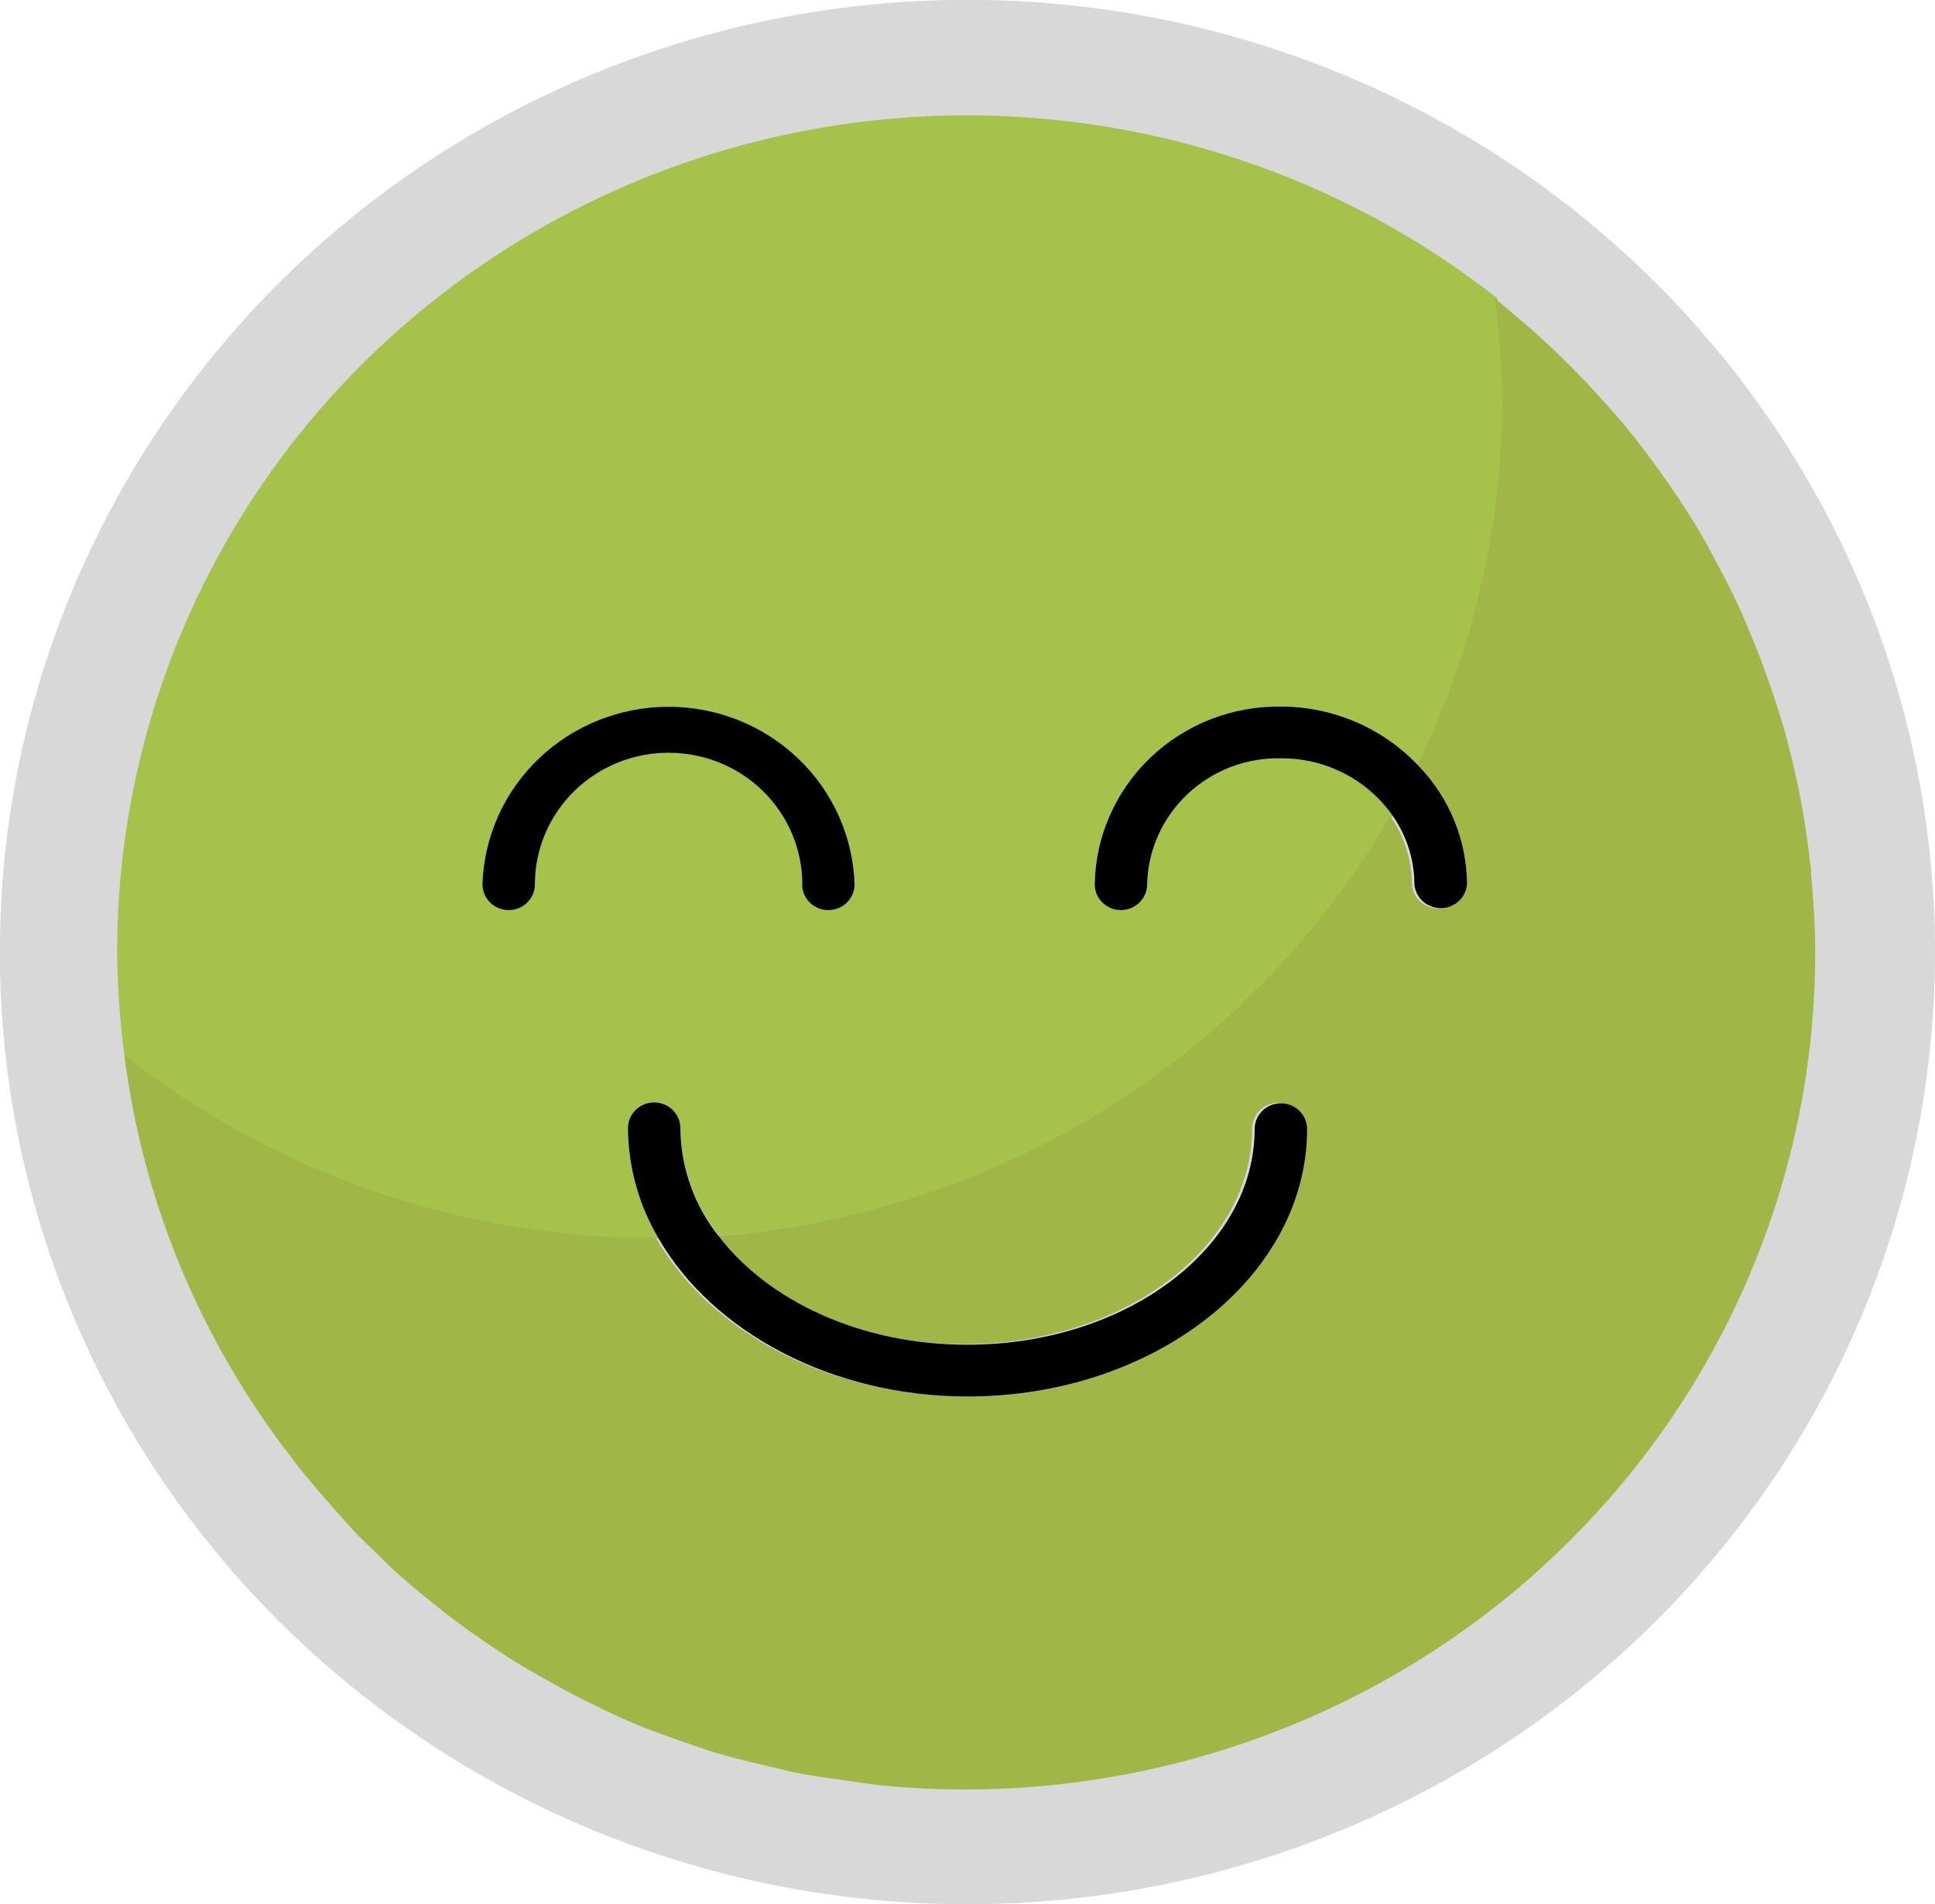 <svg width="63" height="62" viewBox="0 0 63 62" fill="none" xmlns="http://www.w3.org/2000/svg">
<g clip-path="url(#clip0_359_2650)">
<path d="M31.497 62C37.728 62 43.819 60.182 49 56.775C54.18 53.368 58.218 48.526 60.602 42.861C62.987 37.196 63.611 30.963 62.395 24.949C61.18 18.935 58.179 13.411 53.773 9.075C49.368 4.739 43.754 1.786 37.643 0.59C31.532 -0.606 25.198 0.008 19.442 2.354C13.685 4.701 8.765 8.674 5.304 13.773C1.842 18.871 -0.005 24.865 -0.005 30.997C-0.006 35.069 0.808 39.1 2.391 42.862C3.974 46.624 6.294 50.042 9.22 52.921C12.145 55.8 15.618 58.084 19.441 59.642C23.263 61.199 27.36 62.001 31.497 62Z" fill="#D8D8D8"/>
<path d="M21.444 40.326C20.799 39.234 20.454 37.996 20.445 36.733C20.445 36.51 20.535 36.296 20.695 36.139C20.855 35.981 21.072 35.893 21.299 35.893C21.525 35.893 21.742 35.981 21.902 36.139C22.062 36.296 22.152 36.51 22.152 36.733C22.169 38.002 22.61 39.23 23.406 40.229C27.92 39.891 32.281 38.468 36.106 36.085C39.931 33.701 43.102 30.43 45.342 26.558C44.937 25.978 44.393 25.505 43.758 25.179C43.124 24.853 42.418 24.686 41.703 24.69C40.573 24.667 39.48 25.086 38.664 25.855C37.848 26.624 37.375 27.68 37.349 28.792C37.349 29.015 37.259 29.228 37.099 29.386C36.939 29.543 36.722 29.632 36.496 29.632C36.269 29.632 36.052 29.543 35.892 29.386C35.732 29.228 35.642 29.015 35.642 28.792C35.668 27.234 36.321 25.75 37.457 24.666C38.593 23.581 40.12 22.984 41.703 23.005C42.547 23.005 43.383 23.178 44.156 23.512C44.93 23.846 45.624 24.335 46.196 24.947C48.03 21.252 48.985 17.195 48.988 13.082C48.979 11.955 48.9 10.829 48.75 9.712C44.679 6.51 39.771 4.506 34.593 3.929C29.415 3.352 24.177 4.226 19.482 6.45C14.786 8.674 10.824 12.158 8.052 16.501C5.281 20.844 3.812 25.869 3.814 30.997C3.823 32.126 3.902 33.254 4.052 34.373C8.944 38.233 15.028 40.335 21.299 40.332L21.444 40.326Z" fill="#A5C24B"/>
<path d="M4.052 34.379C4.66 39.161 6.554 43.697 9.538 47.518C9.637 47.644 9.724 47.775 9.828 47.895C10.205 48.364 10.606 48.815 10.989 49.255C11.157 49.443 11.326 49.626 11.5 49.826C11.877 50.215 12.278 50.586 12.661 50.969C12.887 51.174 13.114 51.386 13.352 51.586C13.735 51.917 14.13 52.225 14.513 52.534C14.797 52.751 15.093 52.962 15.372 53.168C15.755 53.437 16.149 53.7 16.533 53.951C16.916 54.202 17.206 54.362 17.549 54.556C17.891 54.751 18.321 54.996 18.709 55.196C19.098 55.396 19.476 55.573 19.87 55.767C20.265 55.962 20.642 56.116 21.031 56.27C21.42 56.424 21.896 56.59 22.337 56.744C22.779 56.898 23.086 57.007 23.498 57.121C23.98 57.264 24.474 57.378 24.973 57.493C25.333 57.578 25.687 57.675 26.053 57.744C26.633 57.852 27.214 57.927 27.794 58.007C28.102 58.047 28.404 58.104 28.717 58.133C29.605 58.218 30.505 58.264 31.416 58.264C38.759 58.262 45.8 55.391 50.992 50.281C56.183 45.17 59.1 38.24 59.1 31.014C59.1 30.157 59.047 29.3 58.966 28.478C58.966 28.352 58.966 28.221 58.931 28.089C58.85 27.307 58.728 26.535 58.577 25.77C58.542 25.604 58.508 25.439 58.467 25.267C58.31 24.53 58.119 23.799 57.886 23.085C57.834 22.919 57.776 22.754 57.724 22.588C57.509 21.948 57.277 21.314 57.016 20.697C56.94 20.514 56.865 20.326 56.783 20.126C56.528 19.555 56.249 18.983 55.953 18.441C55.831 18.212 55.715 17.984 55.593 17.761C55.28 17.189 54.943 16.67 54.595 16.144C54.421 15.881 54.241 15.624 54.055 15.367C53.724 14.899 53.376 14.442 53.016 13.996C52.784 13.71 52.534 13.425 52.291 13.156C52.047 12.888 51.78 12.585 51.519 12.317C51.135 11.922 50.746 11.54 50.358 11.174C50.096 10.934 49.835 10.694 49.562 10.466C49.289 10.237 48.982 9.963 48.668 9.723C48.818 10.841 48.898 11.966 48.906 13.094C48.903 17.206 47.949 21.264 46.114 24.959C47.113 25.999 47.673 27.373 47.681 28.803C47.664 29.015 47.566 29.212 47.407 29.356C47.249 29.5 47.041 29.579 46.825 29.579C46.61 29.579 46.402 29.5 46.243 29.356C46.085 29.212 45.987 29.015 45.969 28.803C45.968 28.006 45.721 27.227 45.261 26.57C43.021 30.441 39.849 33.713 36.024 36.096C32.199 38.48 27.838 39.903 23.324 40.24C24.938 42.343 27.968 43.765 31.416 43.765C36.571 43.765 40.768 40.617 40.768 36.744C40.768 36.521 40.858 36.308 41.018 36.15C41.178 35.993 41.395 35.904 41.621 35.904C41.847 35.904 42.065 35.993 42.225 36.15C42.385 36.308 42.474 36.521 42.474 36.744C42.474 41.543 37.511 45.45 31.416 45.45C26.952 45.45 23.104 43.348 21.362 40.309H21.217C14.975 40.294 8.923 38.193 4.052 34.35V34.379Z" fill="#A0B647"/>
<path d="M21.299 35.893C21.072 35.893 20.855 35.981 20.695 36.139C20.535 36.296 20.445 36.51 20.445 36.733C20.454 37.996 20.799 39.234 21.444 40.326C23.185 43.337 27.034 45.467 31.498 45.467C37.593 45.467 42.556 41.56 42.556 36.761C42.556 36.538 42.466 36.325 42.306 36.167C42.146 36.01 41.929 35.922 41.703 35.922C41.476 35.922 41.259 36.01 41.099 36.167C40.939 36.325 40.849 36.538 40.849 36.761C40.849 40.635 36.652 43.782 31.498 43.782C28.015 43.782 25.02 42.36 23.406 40.257C22.61 39.259 22.169 38.03 22.152 36.761C22.156 36.649 22.137 36.536 22.096 36.431C22.054 36.326 21.992 36.23 21.913 36.149C21.833 36.068 21.738 36.004 21.632 35.959C21.526 35.916 21.413 35.893 21.299 35.893Z" fill="black"/>
<path d="M26.117 28.792C26.117 29.015 26.206 29.228 26.366 29.386C26.526 29.543 26.744 29.632 26.97 29.632C27.196 29.632 27.413 29.543 27.573 29.386C27.733 29.228 27.823 29.015 27.823 28.792C27.774 27.243 27.115 25.773 25.984 24.695C24.854 23.616 23.341 23.012 21.766 23.012C20.191 23.012 18.678 23.616 17.547 24.695C16.417 25.773 15.757 27.243 15.709 28.792C15.709 29.015 15.798 29.228 15.958 29.386C16.119 29.543 16.335 29.632 16.562 29.632C16.788 29.632 17.005 29.543 17.165 29.386C17.325 29.228 17.415 29.015 17.415 28.792C17.415 27.656 17.874 26.566 18.69 25.762C19.507 24.959 20.614 24.508 21.769 24.508C22.923 24.508 24.031 24.959 24.847 25.762C25.664 26.566 26.122 27.656 26.122 28.792H26.117Z" fill="black"/>
<path d="M41.702 23.005C40.12 22.984 38.593 23.581 37.457 24.666C36.321 25.75 35.668 27.234 35.642 28.792C35.642 29.015 35.732 29.228 35.892 29.386C36.052 29.543 36.269 29.632 36.495 29.632C36.722 29.632 36.939 29.543 37.099 29.386C37.259 29.228 37.349 29.015 37.349 28.792C37.375 27.68 37.847 26.624 38.664 25.855C39.48 25.086 40.573 24.667 41.702 24.69C42.418 24.686 43.124 24.853 43.758 25.179C44.393 25.505 44.936 25.978 45.342 26.558C45.802 27.215 46.049 27.994 46.05 28.792C46.068 29.003 46.166 29.201 46.324 29.345C46.483 29.488 46.691 29.568 46.906 29.568C47.122 29.568 47.33 29.488 47.488 29.345C47.647 29.201 47.745 29.003 47.763 28.792C47.754 27.361 47.194 25.987 46.195 24.947C45.624 24.335 44.929 23.846 44.156 23.512C43.383 23.178 42.547 23.005 41.702 23.005Z" fill="black"/>
</g>
<defs>
<clipPath id="clip0_359_2650">
<rect width="63" height="62" fill="white" transform="translate(0)"/>
</clipPath>
</defs>
</svg>
